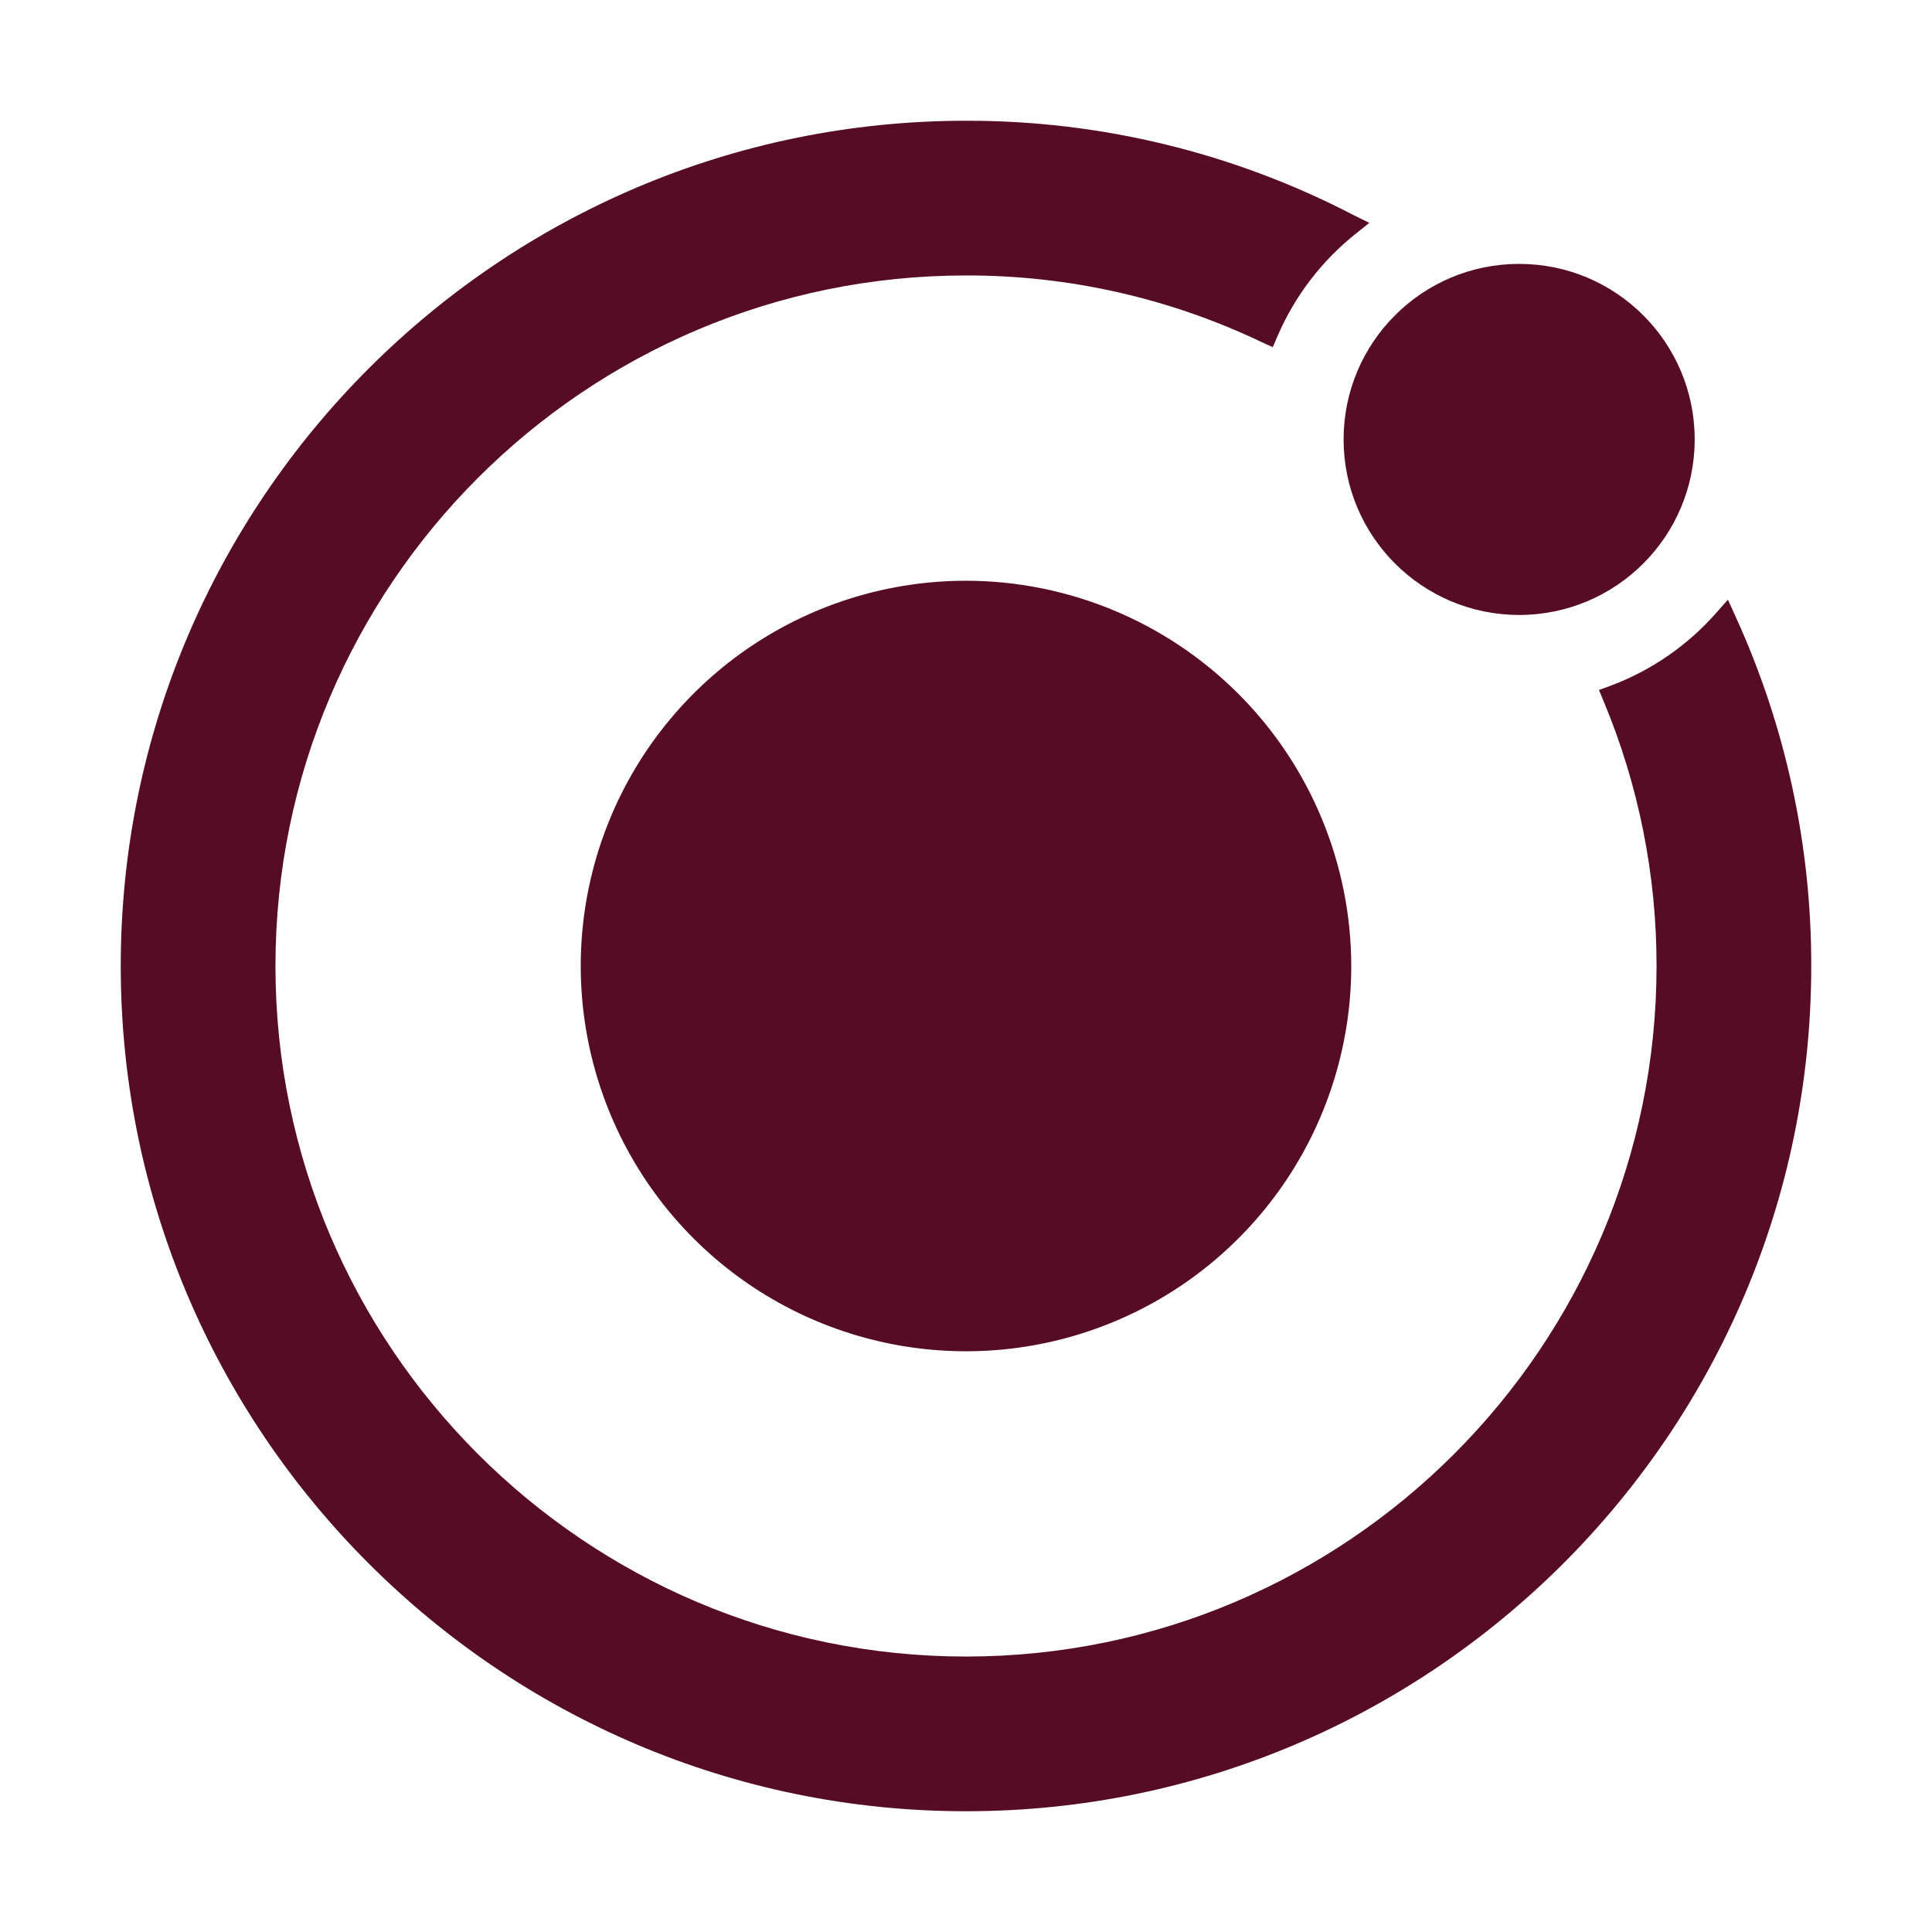 <svg width="90" height="90" viewBox="0 0 90 90" fill="none" xmlns="http://www.w3.org/2000/svg">
<g id="logo-ionic">
<path id="Vector" d="M45 27.053C41.45 27.053 37.98 28.105 35.029 30.077C32.078 32.05 29.777 34.852 28.419 38.132C27.061 41.411 26.705 45.02 27.398 48.501C28.09 51.983 29.799 55.181 32.309 57.691C34.819 60.201 38.017 61.91 41.499 62.602C44.98 63.295 48.589 62.94 51.868 61.581C55.148 60.223 57.95 57.922 59.923 54.971C61.895 52.02 62.947 48.55 62.947 45C62.941 40.242 61.048 35.681 57.684 32.316C54.319 28.952 49.758 27.059 45 27.053Z" fill="#570C25"/>
<path id="Vector_2" d="M70.768 28.647C75.284 28.647 78.945 24.986 78.945 20.47C78.945 15.954 75.284 12.293 70.768 12.293C66.251 12.293 62.59 15.954 62.59 20.47C62.59 24.986 66.251 28.647 70.768 28.647Z" fill="#570C25"/>
<path id="Vector_3" d="M80.835 28.688L80.492 27.935L79.945 28.554C78.606 30.075 76.912 31.241 75.013 31.95L74.486 32.143L74.7 32.658C76.334 36.568 77.173 40.763 77.168 45C77.168 62.74 62.736 77.168 45 77.168C27.264 77.168 12.832 62.74 12.832 45C12.832 27.26 27.26 12.832 45 12.832C49.771 12.822 54.483 13.886 58.786 15.943L59.291 16.172L59.511 15.659C60.312 13.798 61.559 12.163 63.142 10.899L63.788 10.383L63.054 10.02C57.479 7.12 51.285 5.612 45 5.625C23.289 5.625 5.625 23.289 5.625 45C5.625 66.711 23.289 84.375 45 84.375C66.711 84.375 84.375 66.711 84.375 45C84.384 39.371 83.177 33.806 80.835 28.688Z" fill="#570C25"/>
</g>
</svg>
